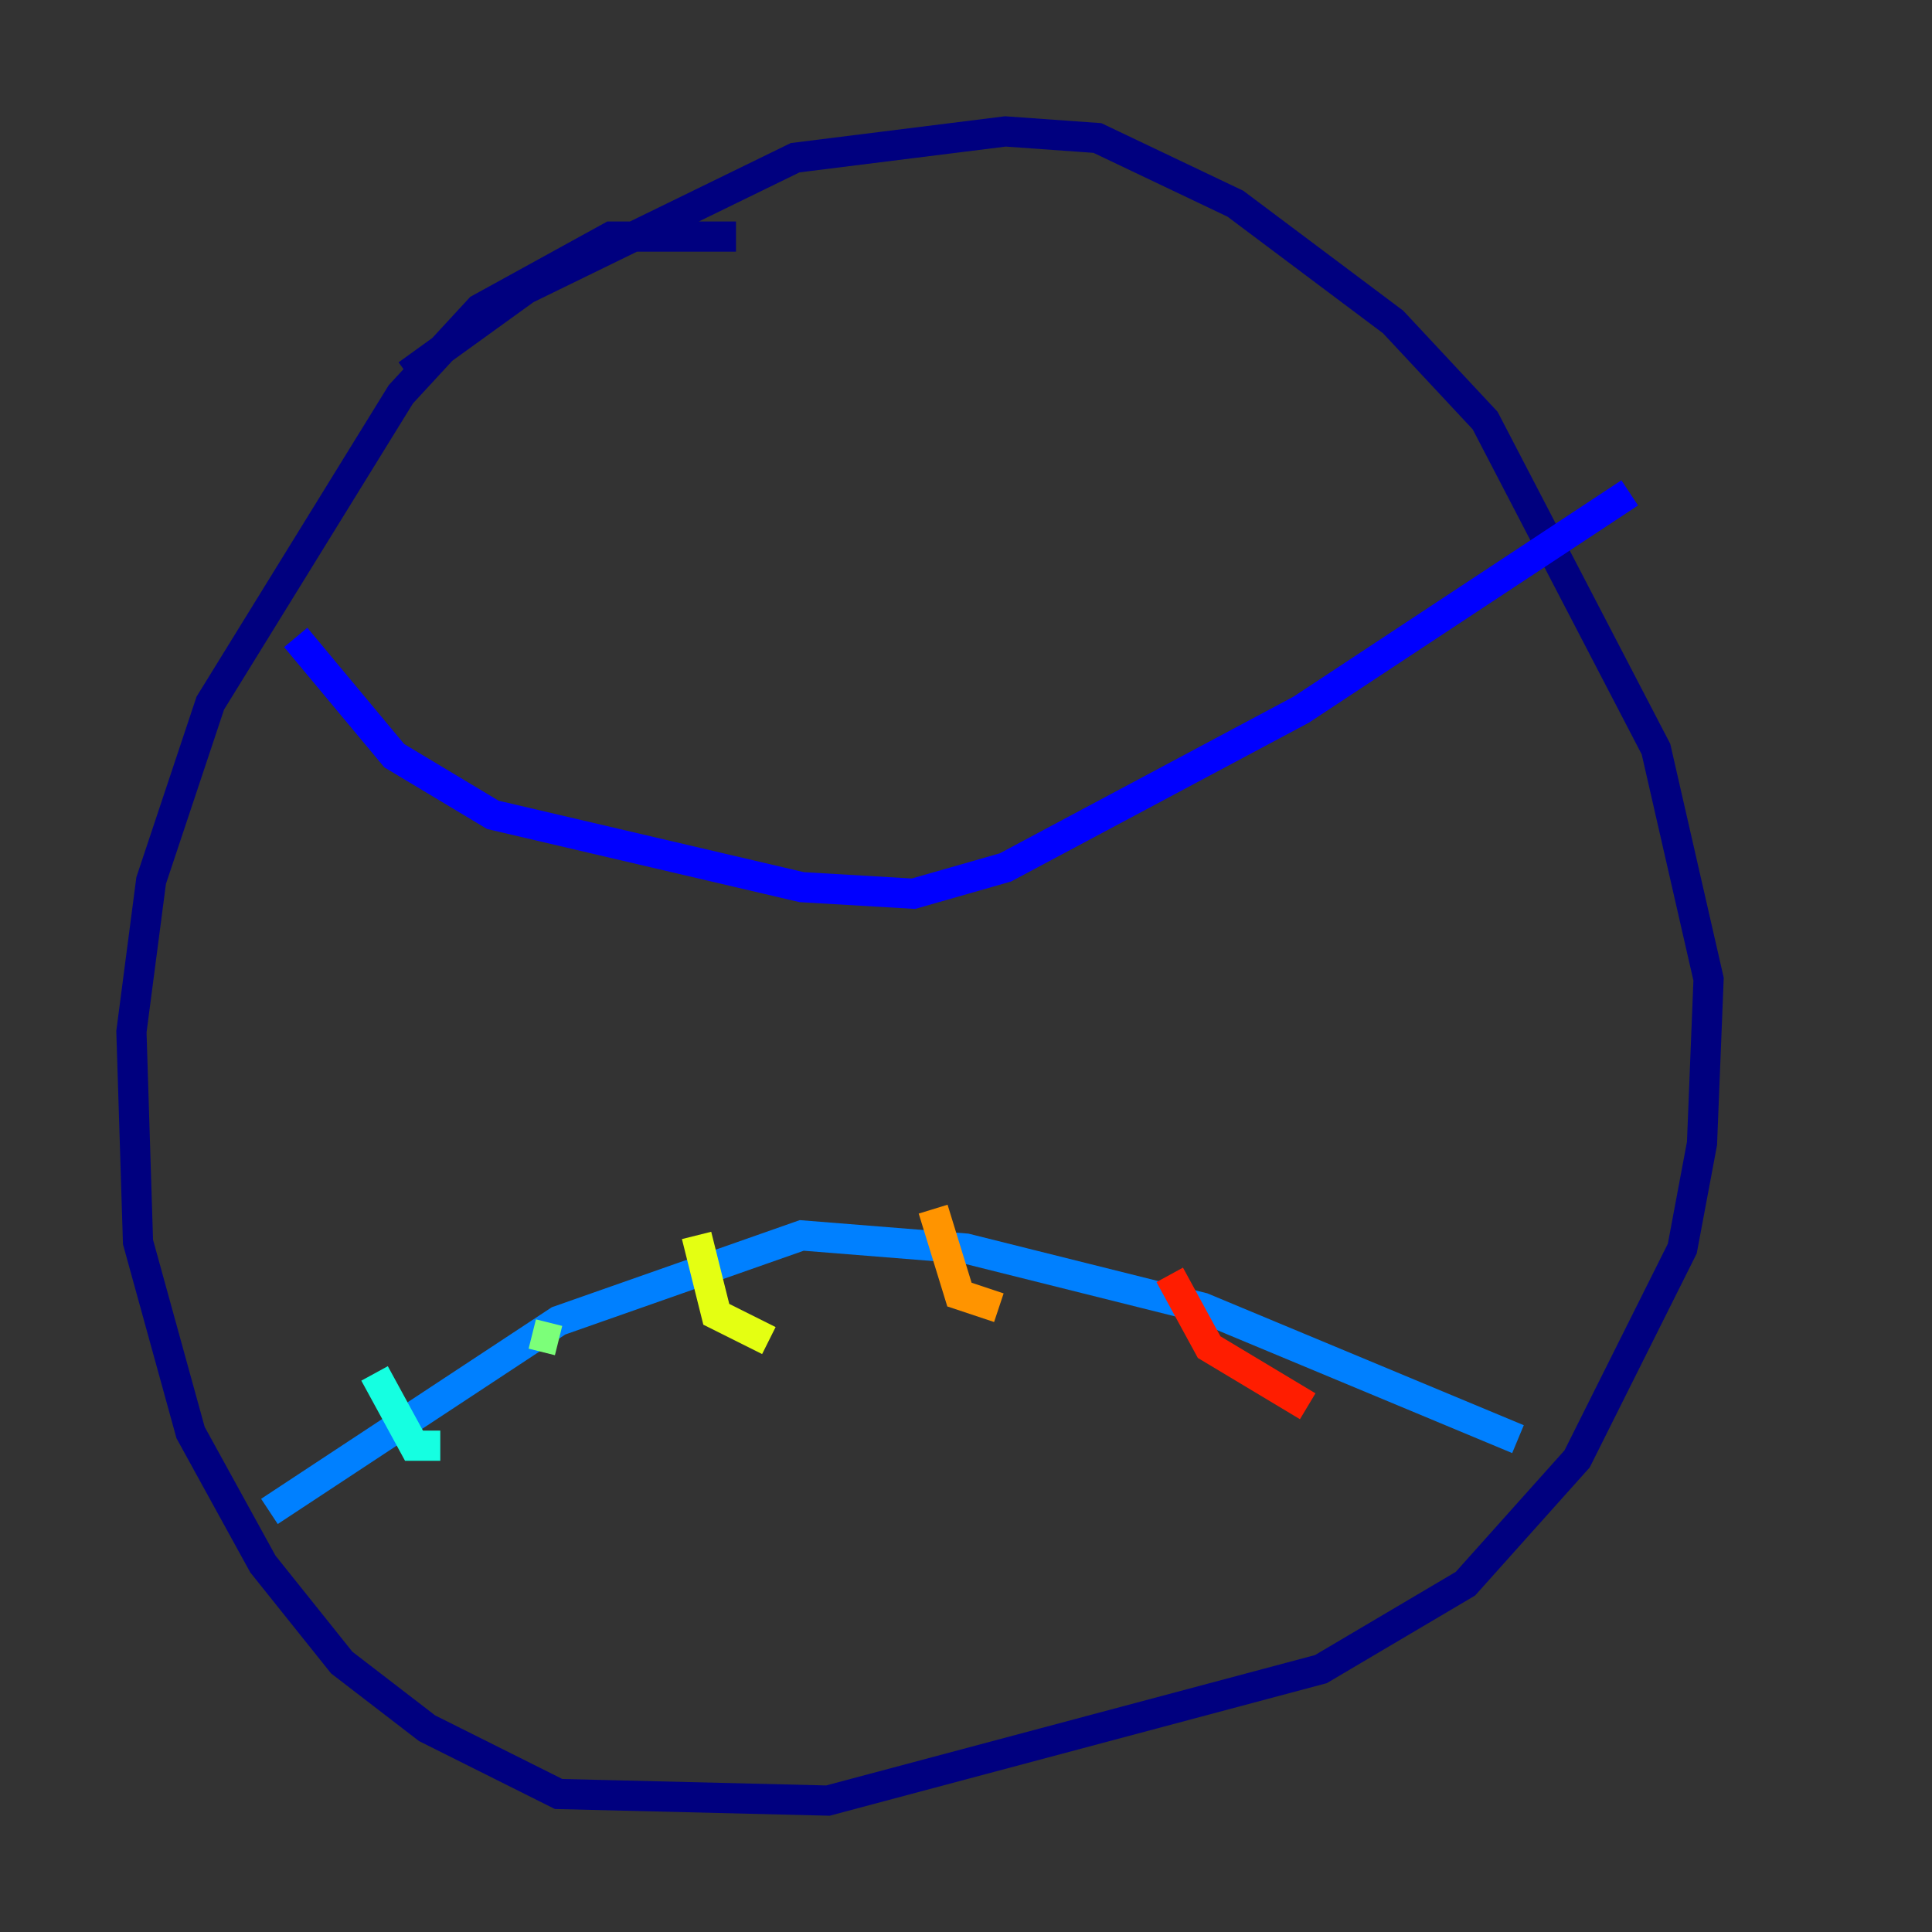 <?xml version="1.0" encoding="utf-8" ?>
<svg baseProfile="tiny" height="128" version="1.2" viewBox="0,0,128,128" width="128" xmlns="http://www.w3.org/2000/svg" xmlns:ev="http://www.w3.org/2001/xml-events" xmlns:xlink="http://www.w3.org/1999/xlink"><rect x="0" y="0" width="128" height="128" fill="#333333" stroke="none"/><defs /><polyline fill="none" points="48.762,15.674 40.49,15.674 31.782,20.463 26.558,26.122 13.932,46.585 10.014,58.34 8.707,68.354 9.143,82.286 12.626,94.912 17.415,103.619 22.64,110.15 28.299,114.503 37.007,118.857 54.857,119.293 87.51,110.585 97.088,104.925 104.49,96.653 111.456,82.721 112.762,75.755 113.197,64.871 109.714,49.633 98.395,27.864 92.299,21.333 81.85,13.497 72.707,9.143 66.612,8.707 52.68,10.449 34.83,19.157 26.993,24.816" stroke="#00007f" stroke-width="2" /><polyline fill="none" points="19.592,42.231 26.122,50.068 32.653,53.986 53.116,58.776 60.517,59.211 66.612,57.469 86.204,47.02 107.973,32.653" stroke="#0000ff" stroke-width="2" /><polyline fill="none" points="17.85,100.136 37.007,87.51 53.116,81.85 64.0,82.721 79.674,86.639 100.571,95.347" stroke="#0080ff" stroke-width="2" /><polyline fill="none" points="24.816,90.993 27.429,95.782 29.17,95.782" stroke="#15ffe1" stroke-width="2" /><polyline fill="none" points="35.265,88.381 37.007,88.816" stroke="#7cff79" stroke-width="2" /><polyline fill="none" points="46.15,81.85 47.456,87.075 50.939,88.816" stroke="#e4ff12" stroke-width="2" /><polyline fill="none" points="61.823,80.109 63.565,85.769 66.177,86.639" stroke="#ff9400" stroke-width="2" /><polyline fill="none" points="77.497,84.463 80.109,89.252 86.639,93.17" stroke="#ff1d00" stroke-width="2" /><polyline fill="none" points="94.476,90.993 94.476,90.993" stroke="#7f0000" stroke-width="2" /></svg>